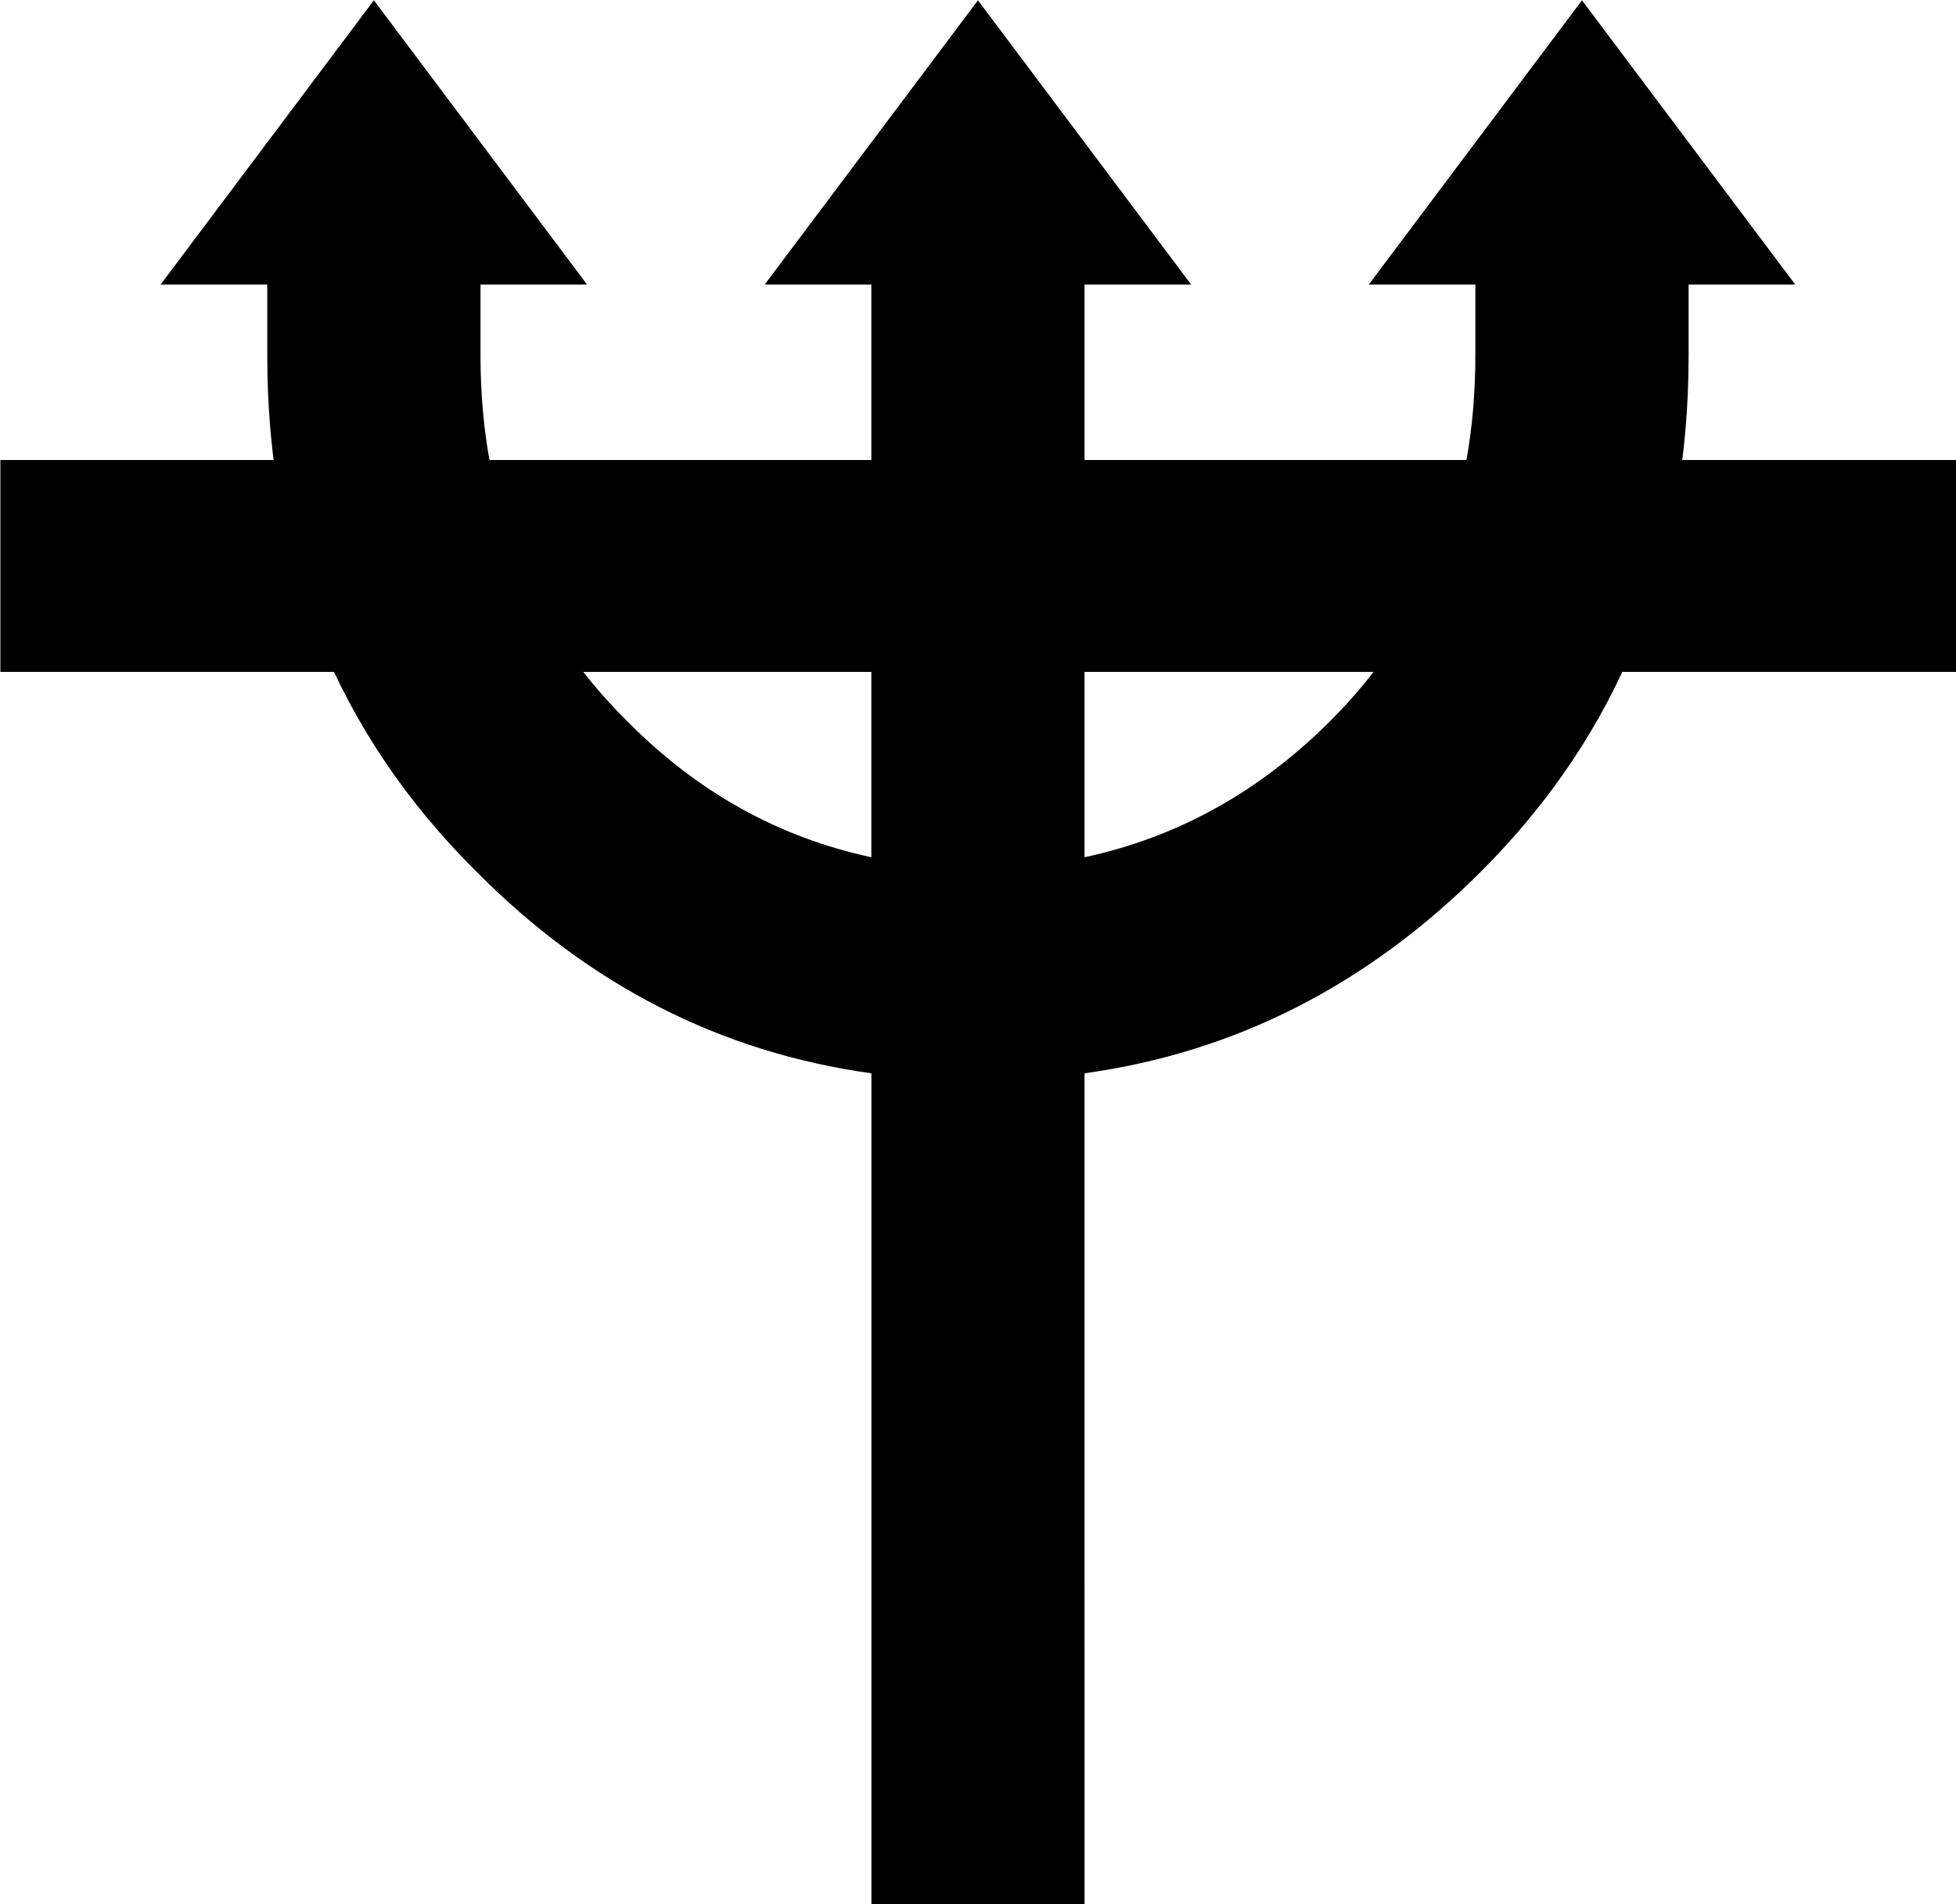 <?xml version="1.0" encoding="UTF-8"?>
<svg width="26.655mm" height="25.955mm" version="1.1" viewBox="0 0 26.655 25.955" xmlns="http://www.w3.org/2000/svg">
 <g transform="translate(-395.99 -185.81)">
  <path d="m410.77 211.77h-2.905v-4.552-2.905-3.874c-2.053-0.284-3.848-1.201-5.385-2.751-1.898-1.885-2.848-4.229-2.848-7.031v-0.969h-1.453l2.906-3.874 2.905 3.874h-1.452v0.969c0 2.002 0.665 3.661 1.994 4.978 0.956 0.969 2.067 1.588 3.332 1.859v-7.806h-1.453l2.906-3.874 2.905 3.874h-1.453v7.806c1.266-0.271 2.383-0.891 3.351-1.859 1.317-1.317 1.975-2.977 1.975-4.978v-0.969h-1.452l2.905-3.874 2.906 3.874h-1.453v0.969c0 2.802-0.943 5.146-2.828 7.031-1.55 1.55-3.351 2.466-5.404 2.751v3.874 2.905z" style="stroke-width:.9"/>
  <path transform="rotate(90)" d="m192.08-422.65h2.888v26.655h-2.888z" style="fill:#000000;opacity:.999;paint-order:stroke fill markers"/>
 </g>
</svg>
